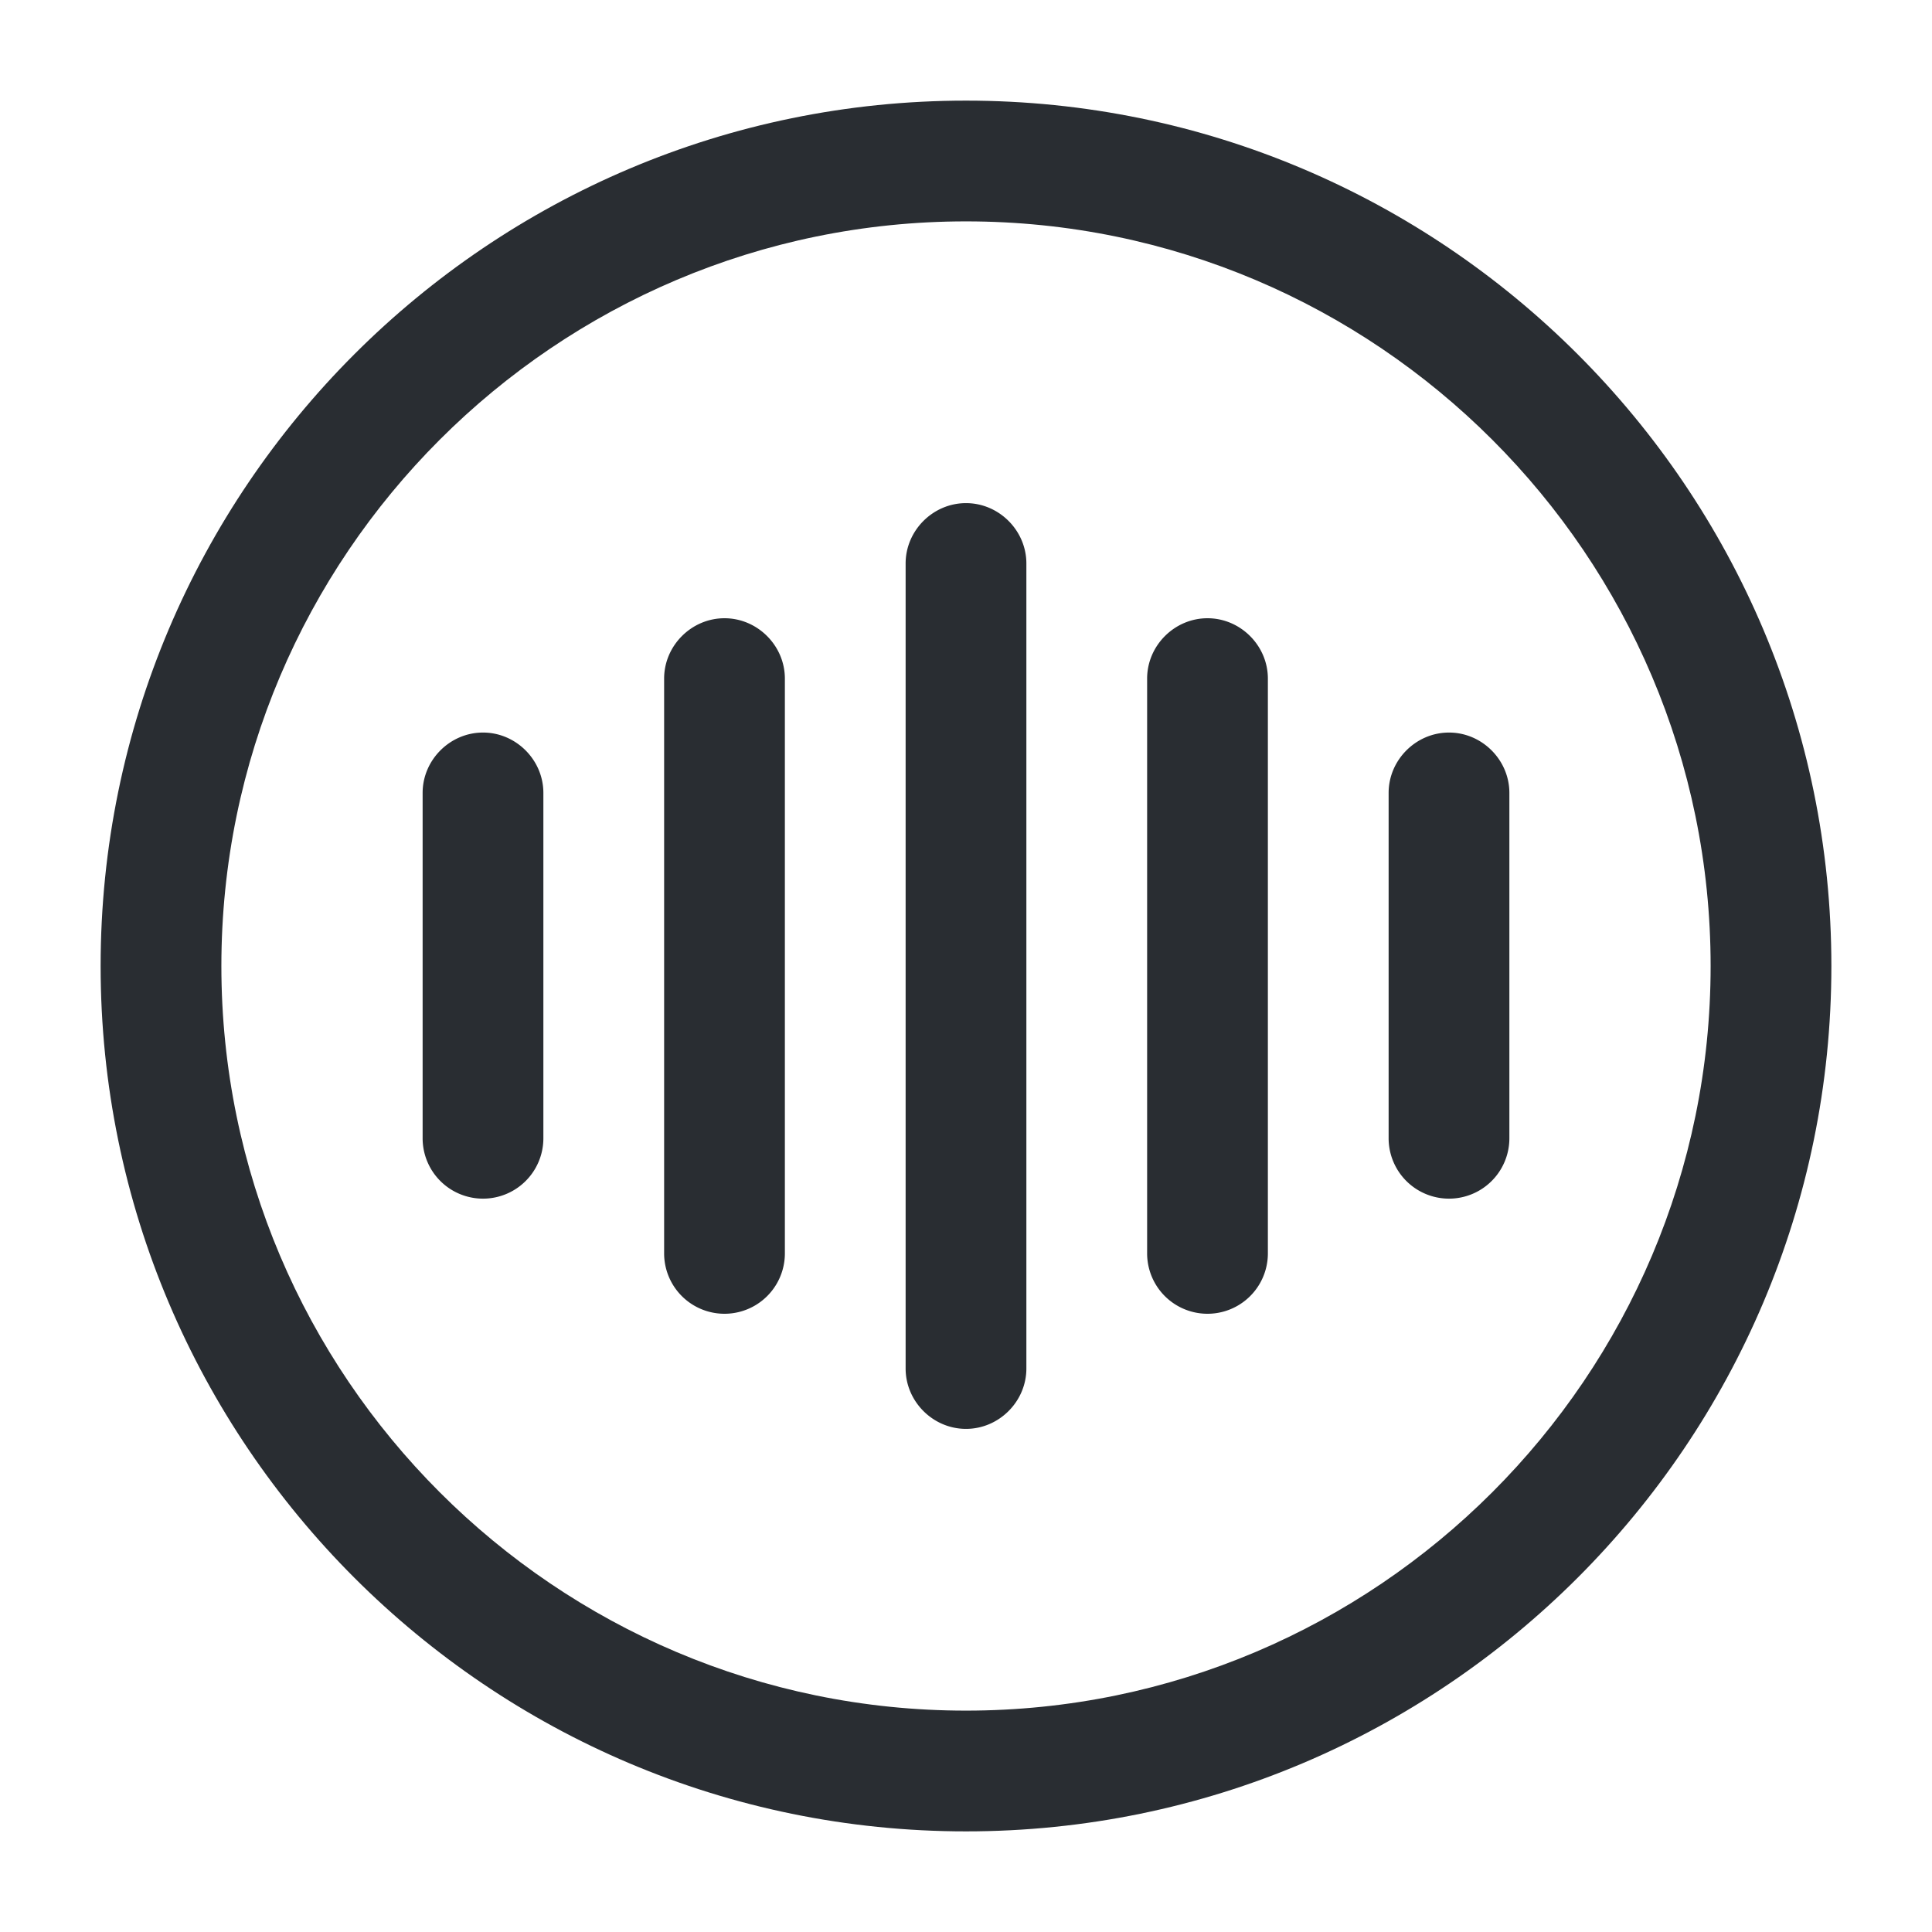 <svg width="24" height="24" viewBox="0 0 24 24" xmlns="http://www.w3.org/2000/svg">
    <g fill="#292D32" fill-rule="evenodd">
        <path d="M5.25 14.14V9.85c0-.41.34-.75.75-.75s.75.34.75.75v4.29a.749.749 0 1 1-1.5 0zM8.25 15.57V8.43c0-.41.34-.75.75-.75s.75.34.75.75v7.14a.749.749 0 1 1-1.5 0zM11.25 17V7c0-.41.34-.75.75-.75s.75.34.75.75v10c0 .41-.34.75-.75.75s-.75-.34-.75-.75zM14.25 15.57V8.43c0-.41.34-.75.75-.75s.75.34.75.75v7.14a.749.749 0 1 1-1.5 0zM17.25 14.14V9.85c0-.41.34-.75.75-.75s.75.34.75.75v4.29a.749.749 0 1 1-1.5 0z" fill-rule="nonzero"/>
        <path d="M1.25 12C1.25 6.07 6.07 1.25 12 1.25S22.75 6.07 22.75 12 17.93 22.75 12 22.75 1.25 17.93 1.25 12zm1.5 0c0 5.1 4.15 9.25 9.25 9.25s9.25-4.15 9.25-9.25S17.1 2.75 12 2.75 2.75 6.9 2.75 12z"/>
    </g>
</svg>
